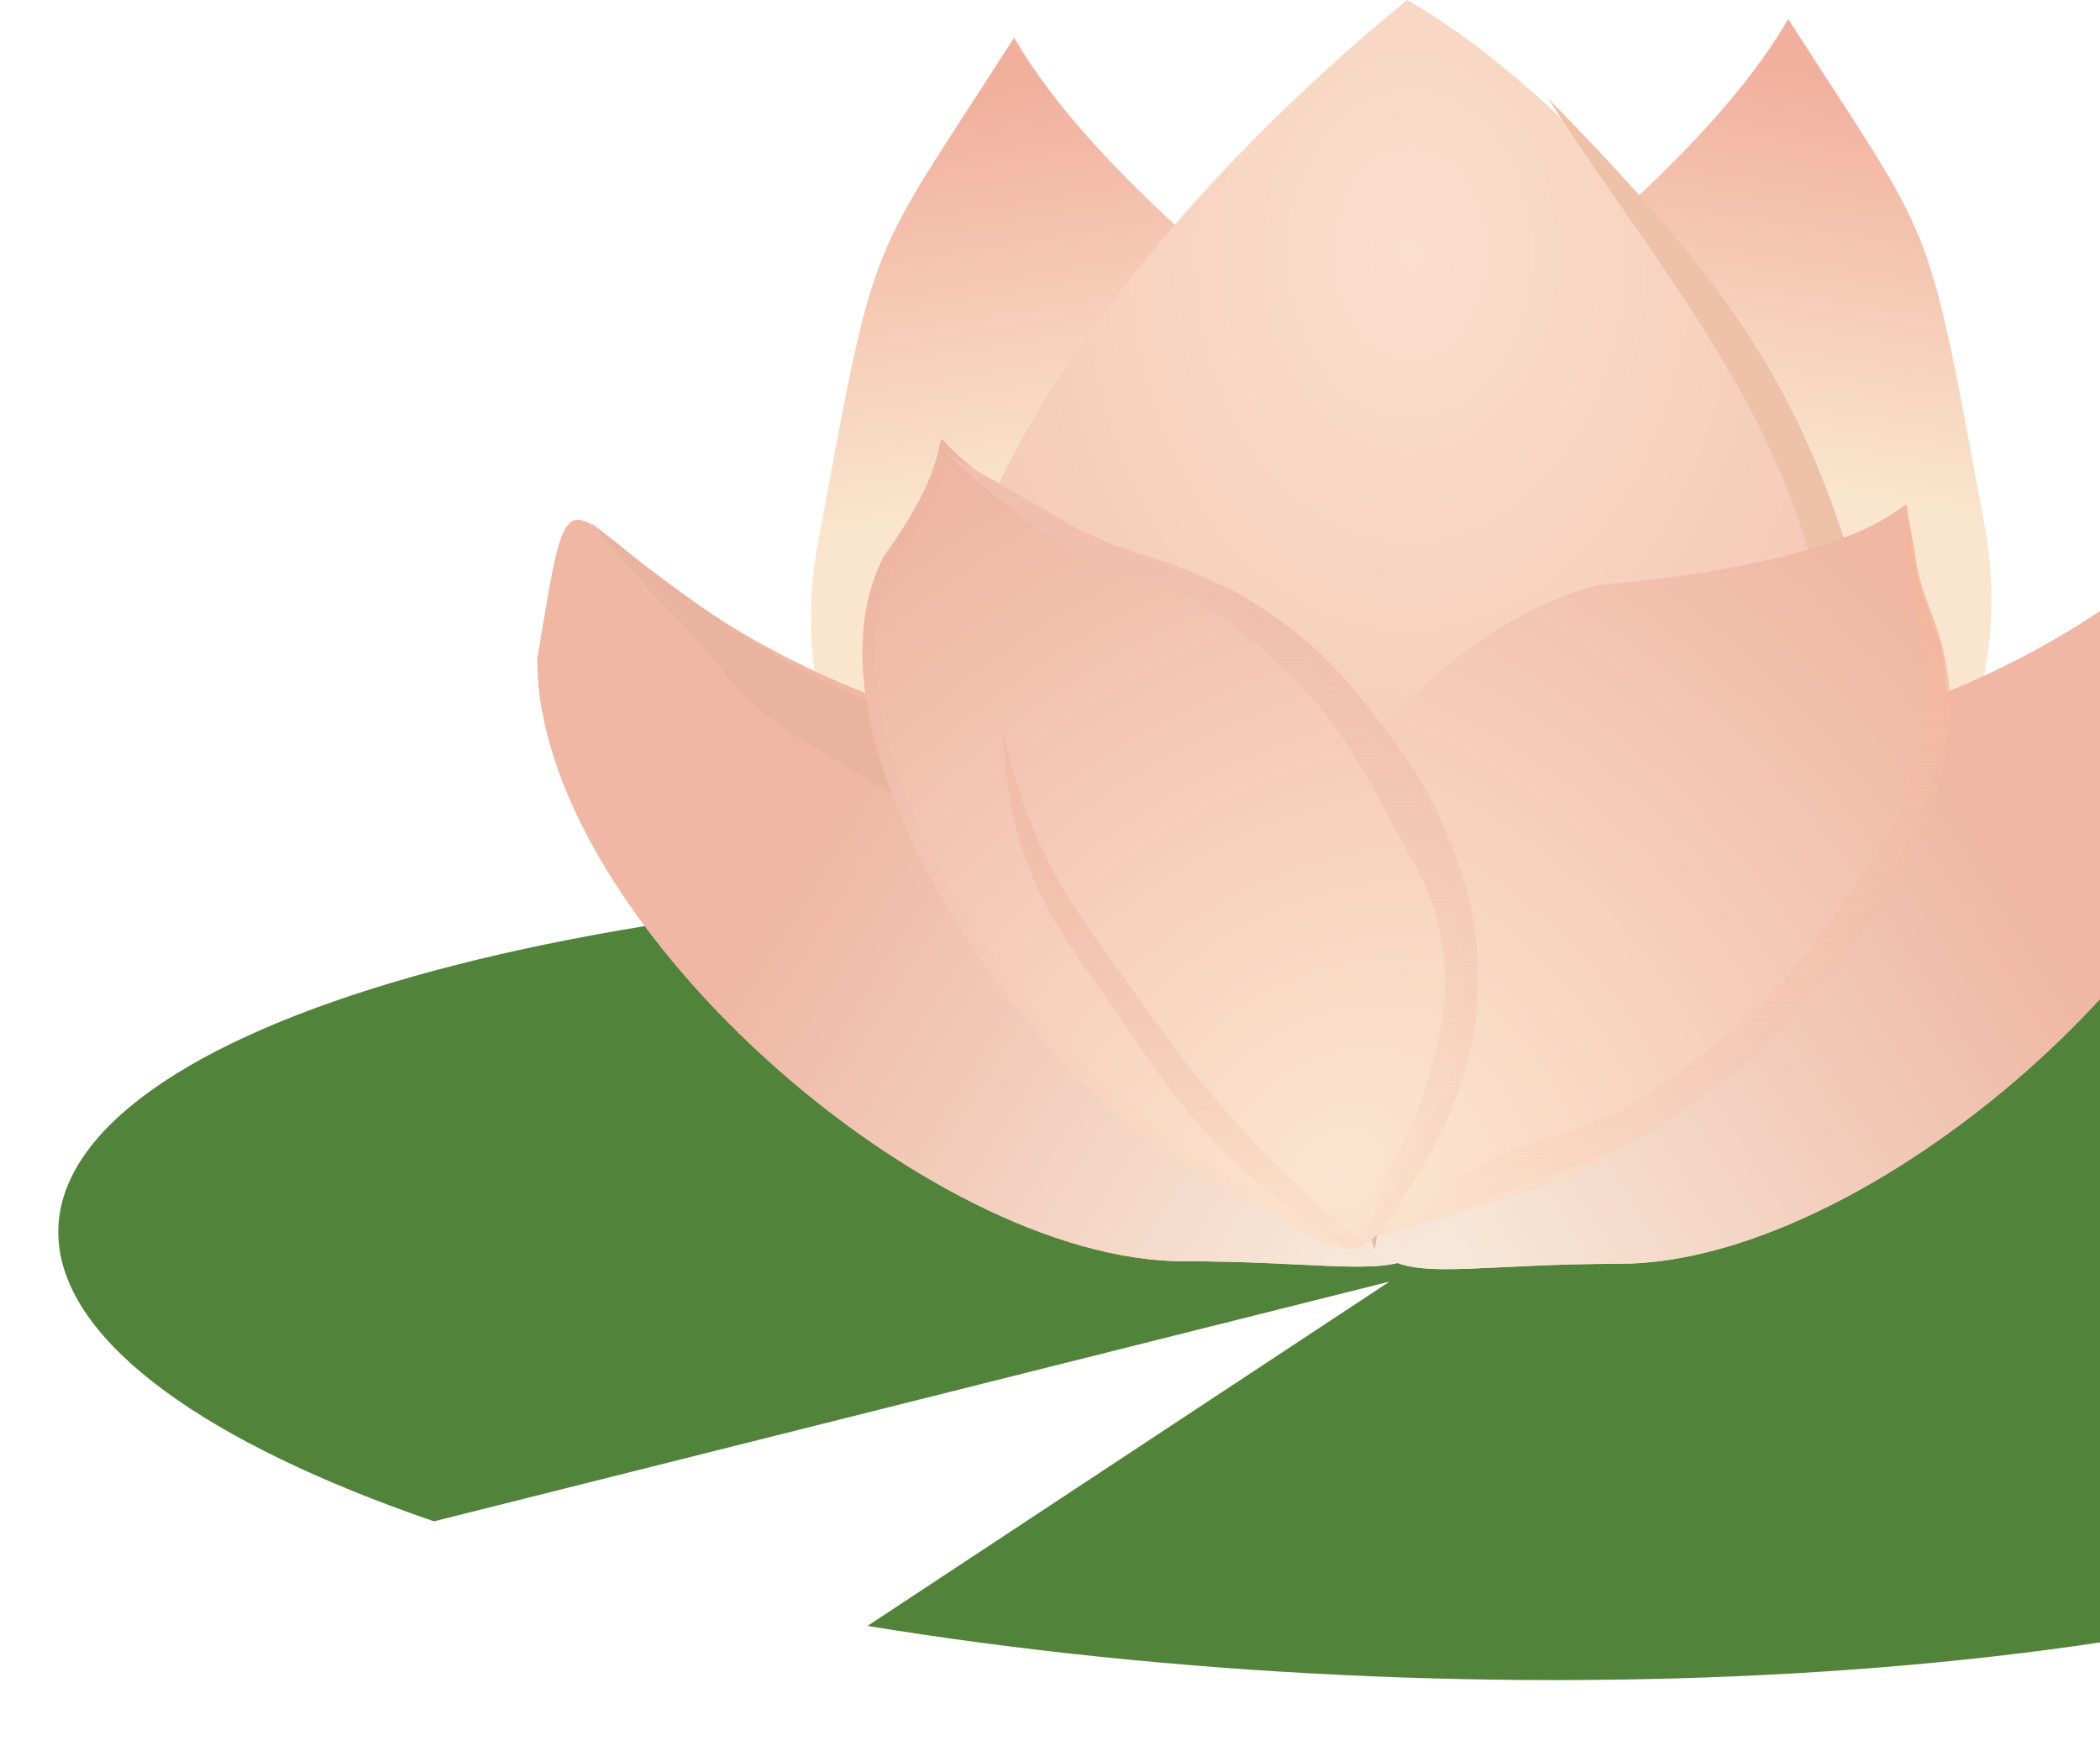 <svg width="110" height="92" viewBox="0 0 110 92" fill="none" xmlns="http://www.w3.org/2000/svg">
<path d="M45.441 85.188C61.352 87.795 79.216 88.646 95.563 87.576C111.911 86.506 125.576 83.591 133.905 79.397C142.233 75.203 144.631 70.03 140.632 64.881C136.634 59.733 126.524 54.977 112.267 51.538C98.009 48.098 80.621 46.22 63.48 46.268C46.338 46.316 30.666 48.287 19.508 51.798C8.349 55.309 2.499 60.109 3.095 65.267C3.69 70.425 10.689 75.572 22.731 79.709L72.787 67.147L45.441 85.188Z" fill="#51833A"/>
<path d="M66.421 31.953C64.441 44.869 66.016 52.225 68.408 64.408C79.019 61.608 107.953 48.911 103.935 27.393C100.823 10.729 101.49 13.217 93.669 0.996C86.882 12.66 67.932 22.102 66.421 31.953Z" fill="url(#paint0_linear_2455_4749)"/>
<path d="M80.368 32.929C82.348 45.846 80.773 53.202 78.381 65.384C67.77 62.585 38.836 49.887 42.855 28.369C45.966 11.706 45.299 14.193 53.12 1.973C59.907 13.636 78.857 23.078 80.368 32.929Z" fill="url(#paint1_linear_2455_4749)"/>
<path d="M28.148 34.554C28.148 48.053 48.516 66.083 62.014 66.083C75.513 66.083 75.809 69.072 75.809 55.573C75.809 42.075 66.088 38.709 52.59 38.709C28.148 32.261 30.73 18.912 28.148 34.554Z" fill="url(#paint2_linear_2455_4749)"/>
<path d="M28.148 34.554C28.148 48.053 48.516 66.083 62.014 66.083C75.513 66.083 75.809 69.072 75.809 55.573C75.809 42.075 66.088 38.709 52.59 38.709C28.148 32.261 30.73 18.912 28.148 34.554Z" fill="url(#paint3_linear_2455_4749)"/>
<path d="M98.156 37.151C98.156 50.649 84.224 43.75 73.715 65.502C62.472 37.884 49.273 50.649 49.273 37.151C49.273 23.652 63.449 8.31 73.715 0C84.713 6.355 98.156 23.652 98.156 37.151Z" fill="url(#paint4_radial_2455_4749)"/>
<path d="M98.428 34.951C99.895 50.838 82.76 49.545 77.383 59.148C83.711 44.239 95.958 51.138 95.958 37.639C95.958 24.141 87.674 15.398 81.075 5.133C90.852 15.154 95.251 21.02 98.428 34.951Z" fill="#EEC1A9"/>
<path d="M118.691 34.687C118.691 48.185 98.324 66.216 84.826 66.216C71.327 66.216 71.031 69.205 71.031 55.706C71.031 42.208 80.752 38.842 94.25 38.842C118.691 32.394 116.11 19.044 118.691 34.687Z" fill="url(#paint5_linear_2455_4749)"/>
<path d="M118.691 34.687C118.691 48.185 98.324 66.216 84.826 66.216C71.327 66.216 71.031 69.205 71.031 55.706C71.031 42.208 80.752 38.842 94.25 38.842C118.691 32.394 116.11 19.044 118.691 34.687Z" fill="url(#paint6_linear_2455_4749)"/>
<path d="M101.579 33.53C104.55 44.811 88.506 60.261 79.107 62.736C69.709 65.212 70.16 67.764 67.189 56.483C64.217 45.201 74.277 33.138 83.676 30.662C107.549 28.567 96.338 20.93 101.579 33.53Z" fill="url(#paint7_radial_2455_4749)"/>
<path d="M42.188 35.196C37.428 32.757 30.945 27.375 30.945 27.375C30.945 27.375 33.221 30.158 34.856 31.774C38.1 34.983 38.268 36.529 42.188 38.862C45.454 40.806 47.984 42.496 51.476 43.995C54.864 45.449 57.191 45.64 60.275 47.661C64.466 50.408 66.523 52.011 68.829 56.46C70.094 58.9 72.006 65.503 72.006 65.503C72.006 65.503 73.425 57.033 72.495 53.527C71.199 48.636 68.987 46.026 64.918 43.017C60.501 39.75 56.648 40.717 51.476 38.862C47.805 37.546 45.658 36.975 42.188 35.196Z" fill="#EAB29F" fill-opacity="0.84"/>
<path d="M46.309 29.118C41.266 38.767 54.111 56.909 62.874 61.49C71.638 66.07 70.713 68.306 75.756 58.658C80.799 49.009 73.193 35.448 64.43 30.868C41.382 23.09 53.829 18.813 46.309 29.118Z" fill="url(#paint8_radial_2455_4749)"/>
<path d="M49.491 23.639C49.466 23.753 49.435 23.886 49.394 24.038C49.132 25.007 48.482 26.702 46.594 29.294C45.391 31.612 45.243 34.461 45.865 37.537C46.487 40.62 47.877 43.901 49.703 47.037C53.36 53.319 58.722 58.943 63.029 61.194C64.62 62.026 65.899 62.784 66.943 63.403C67.342 63.639 67.707 63.855 68.041 64.047C68.651 64.397 69.156 64.665 69.595 64.841C70.034 65.017 70.386 65.092 70.694 65.077C71.279 65.047 71.83 64.679 72.576 63.623C73.319 62.569 74.196 60.923 75.461 58.503C77.918 53.802 77.308 48.114 74.967 43.001C72.631 37.898 68.596 33.43 64.299 31.175C53.555 27.547 50.474 24.666 49.491 23.639Z" stroke="#C88181" stroke-opacity="0.02" stroke-width="0.667"/>
<path d="M57.585 28.351L49.52 23.707C49.52 23.707 54.009 28.031 57.585 29.573C58.971 30.17 59.876 30.173 61.251 30.795C63.688 31.897 64.903 32.897 66.873 34.706C69.897 37.482 71.06 39.633 72.983 43.26C74.104 45.375 74.963 46.533 75.427 48.881C76.04 51.984 75.558 53.905 74.694 56.947C74.098 59.045 73.279 60.045 72.494 62.08C71.875 63.685 71.028 66.235 71.028 66.235C71.028 66.235 74.654 61.787 75.916 58.413C77.071 55.327 77.583 53.393 77.382 50.103C77.233 47.654 76.817 46.276 75.916 43.993C74.942 41.526 74.09 40.245 72.494 38.127C70.137 34.999 68.522 33.297 65.162 31.284C62.44 29.653 57.585 28.351 57.585 28.351Z" fill="url(#paint9_linear_2455_4749)"/>
<path d="M100.357 29.329C100.19 28.196 99.868 26.641 99.868 26.641C99.868 26.641 99.709 28.517 99.868 30.062C100.039 31.721 100.529 32.825 100.846 34.462C101.246 36.532 100.847 37.788 100.357 39.839C99.503 43.41 98.091 45.16 95.957 48.149C93.094 52.159 90.89 54.036 86.914 56.948C82.574 60.126 78.229 59.248 74.694 63.302C73.84 64.281 72.738 65.991 72.738 65.991C72.738 65.991 74.502 64.761 75.671 64.035C80.135 61.265 83.573 61.405 87.892 58.414C92.33 55.34 94.675 53.131 97.668 48.638C99.727 45.547 101.189 43.743 101.823 40.083C102.214 37.826 102.311 36.456 101.823 34.217C101.404 32.295 100.643 31.276 100.357 29.329Z" fill="url(#paint10_linear_2455_4749)"/>
<path d="M65.195 61.373C68.296 64.245 74.144 67.46 74.144 67.46C74.144 67.46 69.007 63.328 66.107 60.277C63.267 57.29 61.83 55.45 59.465 52.074C56.975 48.521 55.298 46.596 53.772 42.535C53.141 40.856 52.477 38.129 52.477 38.129C52.477 38.129 52.69 41.251 53.176 43.184C54.29 47.609 56.194 49.673 58.757 53.449C60.996 56.748 62.27 58.663 65.195 61.373Z" fill="url(#paint11_linear_2455_4749)"/>
<defs>
<linearGradient id="paint0_linear_2455_4749" x1="93.516" y1="3.666" x2="90.095" y2="25.174" gradientUnits="userSpaceOnUse">
<stop stop-color="#F1B09E"/>
<stop offset="1" stop-color="#FAE6CE"/>
</linearGradient>
<linearGradient id="paint1_linear_2455_4749" x1="53.273" y1="4.643" x2="56.694" y2="26.151" gradientUnits="userSpaceOnUse">
<stop stop-color="#F1B09E"/>
<stop offset="1" stop-color="#FAE6CE"/>
</linearGradient>
<linearGradient id="paint2_linear_2455_4749" x1="42.706" y1="44.237" x2="73.746" y2="63.79" gradientUnits="userSpaceOnUse">
<stop stop-color="#EFB7A4"/>
<stop offset="0.943" stop-color="#F7E7D8"/>
</linearGradient>
<linearGradient id="paint3_linear_2455_4749" x1="42.706" y1="44.237" x2="73.746" y2="63.79" gradientUnits="userSpaceOnUse">
<stop stop-color="#EFB7A4"/>
<stop offset="0.943" stop-color="#F7E7D8"/>
</linearGradient>
<radialGradient id="paint4_radial_2455_4749" cx="0" cy="0" r="1" gradientUnits="userSpaceOnUse" gradientTransform="translate(73.959 13.443) rotate(90.269) scale(52.06 38.851)">
<stop stop-color="#FADFCC"/>
<stop offset="1" stop-color="#F1BEAB"/>
</radialGradient>
<linearGradient id="paint5_linear_2455_4749" x1="104.134" y1="44.37" x2="73.094" y2="63.923" gradientUnits="userSpaceOnUse">
<stop stop-color="#EFB7A4"/>
<stop offset="0.943" stop-color="#F7E7D8"/>
</linearGradient>
<linearGradient id="paint6_linear_2455_4749" x1="104.134" y1="44.37" x2="73.094" y2="63.923" gradientUnits="userSpaceOnUse">
<stop stop-color="#EFB7A4"/>
<stop offset="0.943" stop-color="#F7E7D8"/>
</linearGradient>
<radialGradient id="paint7_radial_2455_4749" cx="0" cy="0" r="1" gradientUnits="userSpaceOnUse" gradientTransform="translate(72.065 60.626) rotate(-40.93) scale(39.835 54.783)">
<stop stop-color="#FCE5D0"/>
<stop offset="1" stop-color="#EFB7A4"/>
</radialGradient>
<radialGradient id="paint8_radial_2455_4749" cx="0" cy="0" r="1" gradientUnits="userSpaceOnUse" gradientTransform="translate(70.188 61.274) rotate(-128.137) scale(39.896 51.931)">
<stop stop-color="#FCE5D0"/>
<stop offset="1" stop-color="#EFB7A4"/>
</radialGradient>
<linearGradient id="paint9_linear_2455_4749" x1="63.472" y1="23.707" x2="63.472" y2="66.235" gradientUnits="userSpaceOnUse">
<stop stop-color="#F0BFAF"/>
<stop offset="1" stop-color="#F0BFAF" stop-opacity="0"/>
</linearGradient>
<linearGradient id="paint10_linear_2455_4749" x1="87.446" y1="26.641" x2="87.446" y2="65.991" gradientUnits="userSpaceOnUse">
<stop stop-color="#F4B59C"/>
<stop offset="1" stop-color="#F1C4B2" stop-opacity="0"/>
</linearGradient>
<linearGradient id="paint11_linear_2455_4749" x1="65.277" y1="40.115" x2="61.343" y2="65.475" gradientUnits="userSpaceOnUse">
<stop stop-color="#F1BCA9"/>
<stop offset="1" stop-color="#F1BCA9" stop-opacity="0"/>
</linearGradient>
</defs>
</svg>
